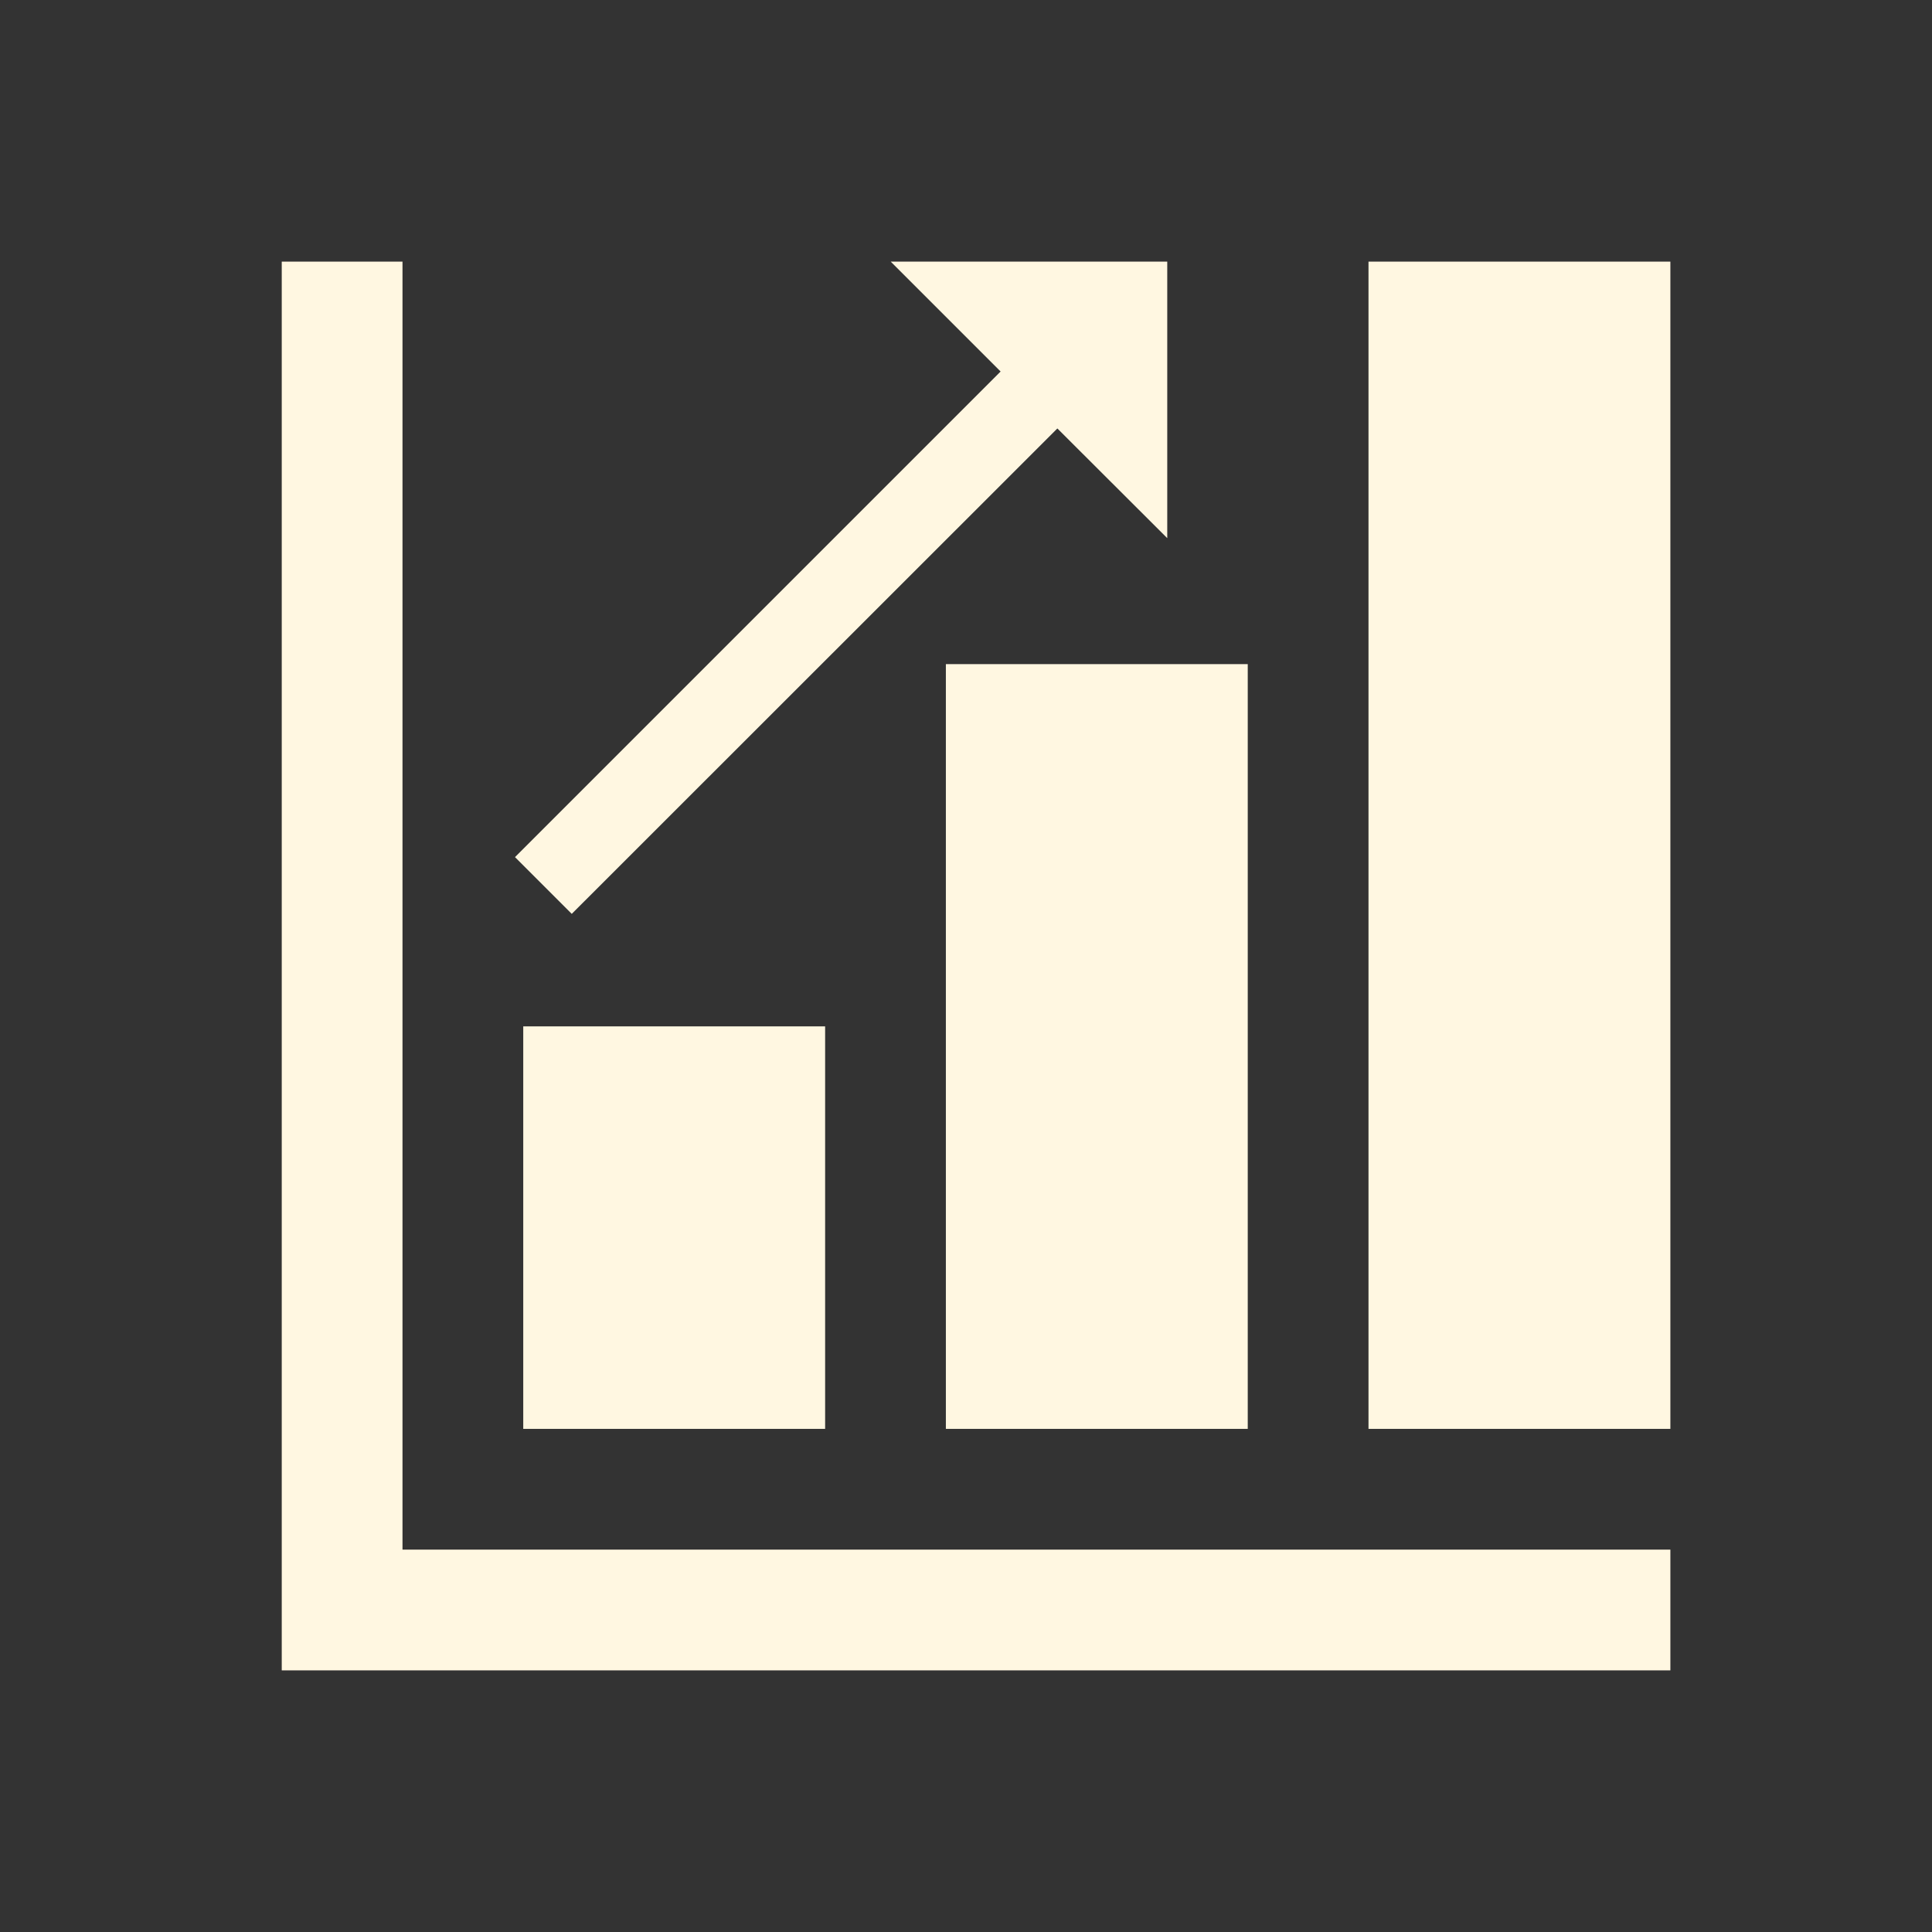 <svg viewBox="0 0 96 96" xmlns="http://www.w3.org/2000/svg" xmlns:xlink="http://www.w3.org/1999/xlink" id="Icons_BarGraphUpwardTrend_LTR" overflow="hidden"><rect x="0" y="0" width="96" height="96" fill="#333333" stroke="none"/><path d="M20 13 14 13 14 83 83 83 83 77 20 77 20 13Z" fill="#FFF7E1"/><rect x="68" y="13" width="15" height="58" fill="#FFF7E1" transform="matrix(-1 -1.22465e-16 1.22465e-16 -1 151 84)"/><rect x="47" y="33" width="15" height="38" fill="#FFF7E1" transform="matrix(-1 -1.22465e-16 1.22465e-16 -1 109 104)"/><rect x="26" y="51" width="15" height="20" fill="#FFF7E1" transform="matrix(-1 -1.22465e-16 1.22465e-16 -1 67 122)"/><path d="M58 26.74 58 13 44.26 13 49.72 18.46 25.59 42.59 28.41 45.41 52.54 21.29 58 26.74Z" fill="#FFF7E1"/></svg>
